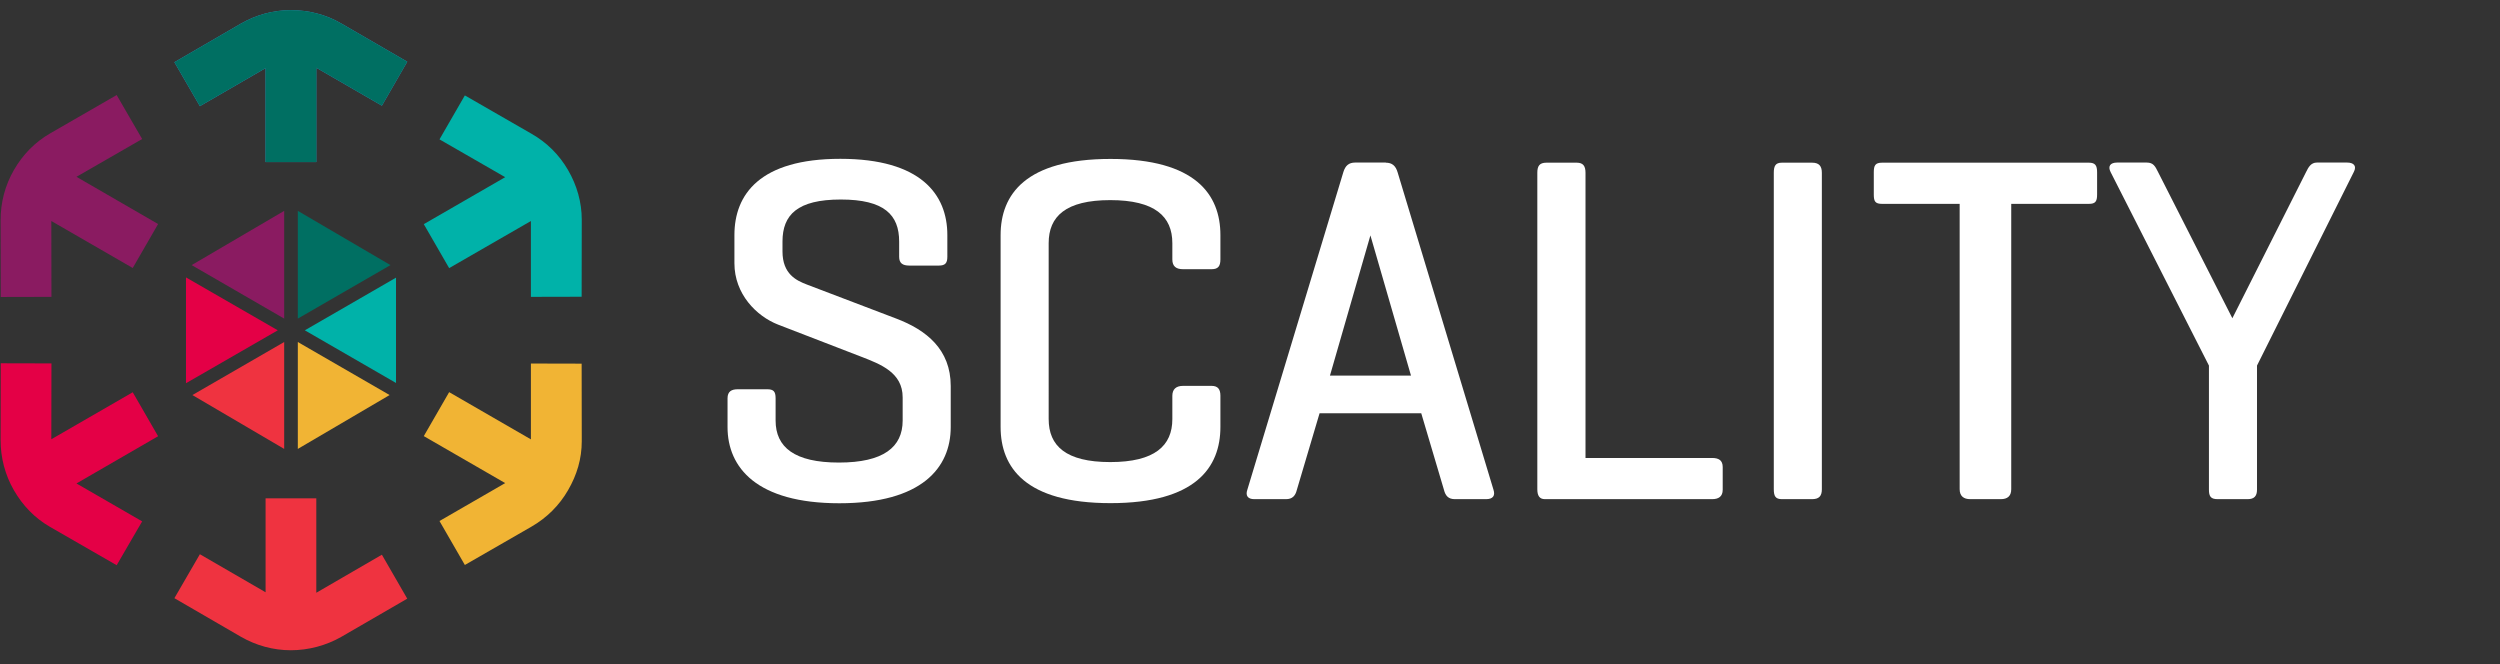 <?xml version="1.0" encoding="utf-8"?>
<!-- Generator: Adobe Illustrator 23.0.0, SVG Export Plug-In . SVG Version: 6.00 Build 0)  -->
<svg version="1.1" id="Layer_1" xmlns="http://www.w3.org/2000/svg" xmlns:xlink="http://www.w3.org/1999/xlink" x="0px" y="0px"
	 viewBox="0 0 207 55" style="enable-background:new 0 0 207 55;" xml:space="preserve">
<rect x="0" y="0" width="207" height="55" fill="#333333" stroke="none"/>
<style type="text/css">
	.st0{fill:#FFFFFF;}
	.st1{fill:#3D9BD6;}
	.st2{fill:#006F62;}
	.st3{fill:#EF3340;}
	.st4{fill:#00B2A9;}
	.st5{fill:#E40046;}
	.st6{fill:#8A1B61;}
	.st7{fill:#F1B434;}
</style>
<path class="st0" d="M74.45,20c0-2.21-1.23-3.48-4.83-3.48c-3.6,0-4.83,1.27-4.83,3.48v0.82c0,1.88,1.16,2.41,2.02,2.74l7.43,2.83
	c2.46,0.94,4.48,2.54,4.48,5.57v3.4c0,3.36-2.38,6.31-9.22,6.31c-6.84,0-9.26-2.95-9.26-6.31v-2.38c0-0.57,0.33-0.75,0.86-0.75h2.41
	c0.53,0,0.71,0.17,0.71,0.75v1.84c0,2.21,1.56,3.48,5.24,3.48c3.68,0,5.28-1.27,5.28-3.48V32.9c0-2.05-1.82-2.74-3.42-3.36
	l-6.89-2.66c-1.8-0.7-3.62-2.54-3.62-5.08v-2.34c0-3.36,2.1-6.31,8.77-6.31c6.67,0,8.86,2.95,8.86,6.31v1.8
	c0,0.53-0.18,0.73-0.71,0.73H75.3c-0.57,0-0.85-0.2-0.85-0.73V20z"/>
<path class="st0" d="M101.05,35.35c0,3.36-2.06,6.31-9.1,6.31c-7.04,0-9.1-2.95-9.1-6.31V19.47c0-3.36,2.06-6.31,9.1-6.31
	c7.04,0,9.1,2.95,9.1,6.31v2.01c0,0.57-0.2,0.81-0.73,0.81h-2.37c-0.57,0-0.88-0.24-0.88-0.81v-1.35c0-2.21-1.45-3.56-5.14-3.56
	c-3.69,0-5.1,1.35-5.1,3.56V34.7c0,2.21,1.41,3.56,5.1,3.56c3.68,0,5.14-1.35,5.14-3.56v-1.93c0-0.53,0.3-0.82,0.88-0.82h2.37
	c0.53,0,0.73,0.29,0.73,0.82V35.35z"/>
<path class="st0" d="M131.27,37.92h10.49c0.53,0,0.88,0.18,0.88,0.75v1.88c0,0.57-0.35,0.78-0.88,0.78h-13.84
	c-0.45,0-0.63-0.29-0.63-0.82V14.31c0-0.57,0.18-0.84,0.76-0.84h2.5c0.53,0,0.73,0.27,0.73,0.84V37.92z"/>
<path class="st0" d="M172.96,13.47c0.53,0,0.68,0.23,0.68,0.8v1.84c0,0.57-0.14,0.77-0.68,0.77h-6.43v23.63
	c0,0.57-0.32,0.82-0.86,0.82h-2.54c-0.53,0-0.87-0.25-0.87-0.82V16.88h-6.42c-0.57,0-0.69-0.2-0.69-0.77v-1.84
	c0-0.57,0.12-0.8,0.69-0.8H172.96z"/>
<path class="st0" d="M150.85,40.51c0,0.57-0.24,0.82-0.81,0.82h-2.5c-0.53,0-0.67-0.25-0.67-0.82V14.31c0-0.57,0.14-0.84,0.67-0.84
	h2.5c0.57,0,0.81,0.27,0.81,0.84V40.51z"/>
<path class="st0" d="M184.84,26.35l6.1-12.1c0.2-0.41,0.41-0.79,0.9-0.79h2.5c0.53,0,0.83,0.26,0.55,0.79l-8.01,16.02v10.28
	c0,0.53-0.24,0.78-0.77,0.78h-2.5c-0.57,0-0.71-0.25-0.71-0.78V30.27l-8.14-16.02c-0.25-0.49-0.03-0.79,0.54-0.79h2.45
	c0.54,0,0.7,0.3,0.94,0.79L184.84,26.35z"/>
<path class="st0" d="M114.74,13.47c0.53,0,0.82,0.26,0.98,0.79l7.94,26.29c0.16,0.49-0.04,0.78-0.61,0.78h-2.59
	c-0.53,0-0.78-0.28-0.9-0.77l-1.88-6.34h-8.42l-1.88,6.34c-0.12,0.49-0.37,0.77-0.9,0.77h-2.63c-0.53,0-0.74-0.29-0.57-0.78
	l7.95-26.3c0.16-0.53,0.45-0.79,0.98-0.79H114.74z M113.47,19.49l-3.35,11.61h6.71L113.47,19.49z"/>
<path class="st1" d="M21.99,5.64v7.78h4.2V5.61l5.43,3.14l2.1-3.64l-5.49-3.18c-1.26-0.73-2.69-1.09-4.15-1.09
	c-1.46,0-2.87,0.39-4.14,1.12l-5.5,3.19l2.11,3.64L21.99,5.64z"/>
<path class="st2" d="M21.99,5.64v7.78h4.2V5.61l5.43,3.14l2.1-3.64l-5.49-3.18c-1.26-0.73-2.69-1.09-4.15-1.09
	c-1.46,0-2.87,0.39-4.14,1.12l-5.5,3.19l2.11,3.64L21.99,5.64z"/>
<path class="st3" d="M21.99,49.04v-7.78h4.2v7.82l5.43-3.15l2.1,3.64l-5.44,3.15c-1.27,0.73-2.74,1.12-4.2,1.12
	c-1.46,0-2.87-0.39-4.14-1.12l-5.5-3.19l2.11-3.64L21.99,49.04z"/>
<path class="st4" d="M41.83,14.67l-6.74,3.89l2.1,3.64l6.77-3.9l0,6.28l4.2-0.01l0.01-6.37c0-1.46-0.4-2.85-1.13-4.11
	c-0.73-1.27-1.77-2.3-3.04-3.02l-5.51-3.17l-2.1,3.64L41.83,14.67z"/>
<path class="st5" d="M4.25,36.37l6.74-3.89l2.1,3.64l-6.76,3.91l5.44,3.14L9.66,46.8l-5.51-3.17c-1.27-0.73-2.27-1.77-3-3.04
	c-0.73-1.27-1.1-2.68-1.1-4.15l0.01-6.36l4.2,0.01L4.25,36.37z"/>
<path class="st6" d="M4.25,18.3l6.74,3.89l2.1-3.64l-6.76-3.91l5.44-3.13L9.66,7.87l-5.5,3.17c-1.27,0.73-2.28,1.77-3.01,3.04
	c-0.73,1.27-1.1,2.68-1.1,4.15l0.01,6.36l4.2-0.01L4.25,18.3z"/>
<path class="st7" d="M41.83,40l-6.74-3.89l2.1-3.64l6.77,3.91l0-6.28l4.2,0.01l0.01,6.42c0,1.46-0.4,2.79-1.13,4.05
	c-0.73,1.27-1.77,2.3-3.04,3.03l-5.51,3.17l-2.1-3.64L41.83,40z"/>
<polygon class="st2" points="24.66,17.46 24.66,26.38 32.33,21.95 "/>
<polygon class="st6" points="23.53,17.46 15.87,21.95 23.53,26.38 "/>
<polygon class="st5" points="23,27.35 15.4,22.97 15.4,31.73 "/>
<polygon class="st4" points="25.24,27.35 32.79,31.71 32.79,22.99 "/>
<polygon class="st3" points="23.53,28.32 15.93,32.71 23.53,37.17 "/>
<polygon class="st7" points="24.66,28.32 24.66,37.17 32.26,32.71 "/>
</svg>
